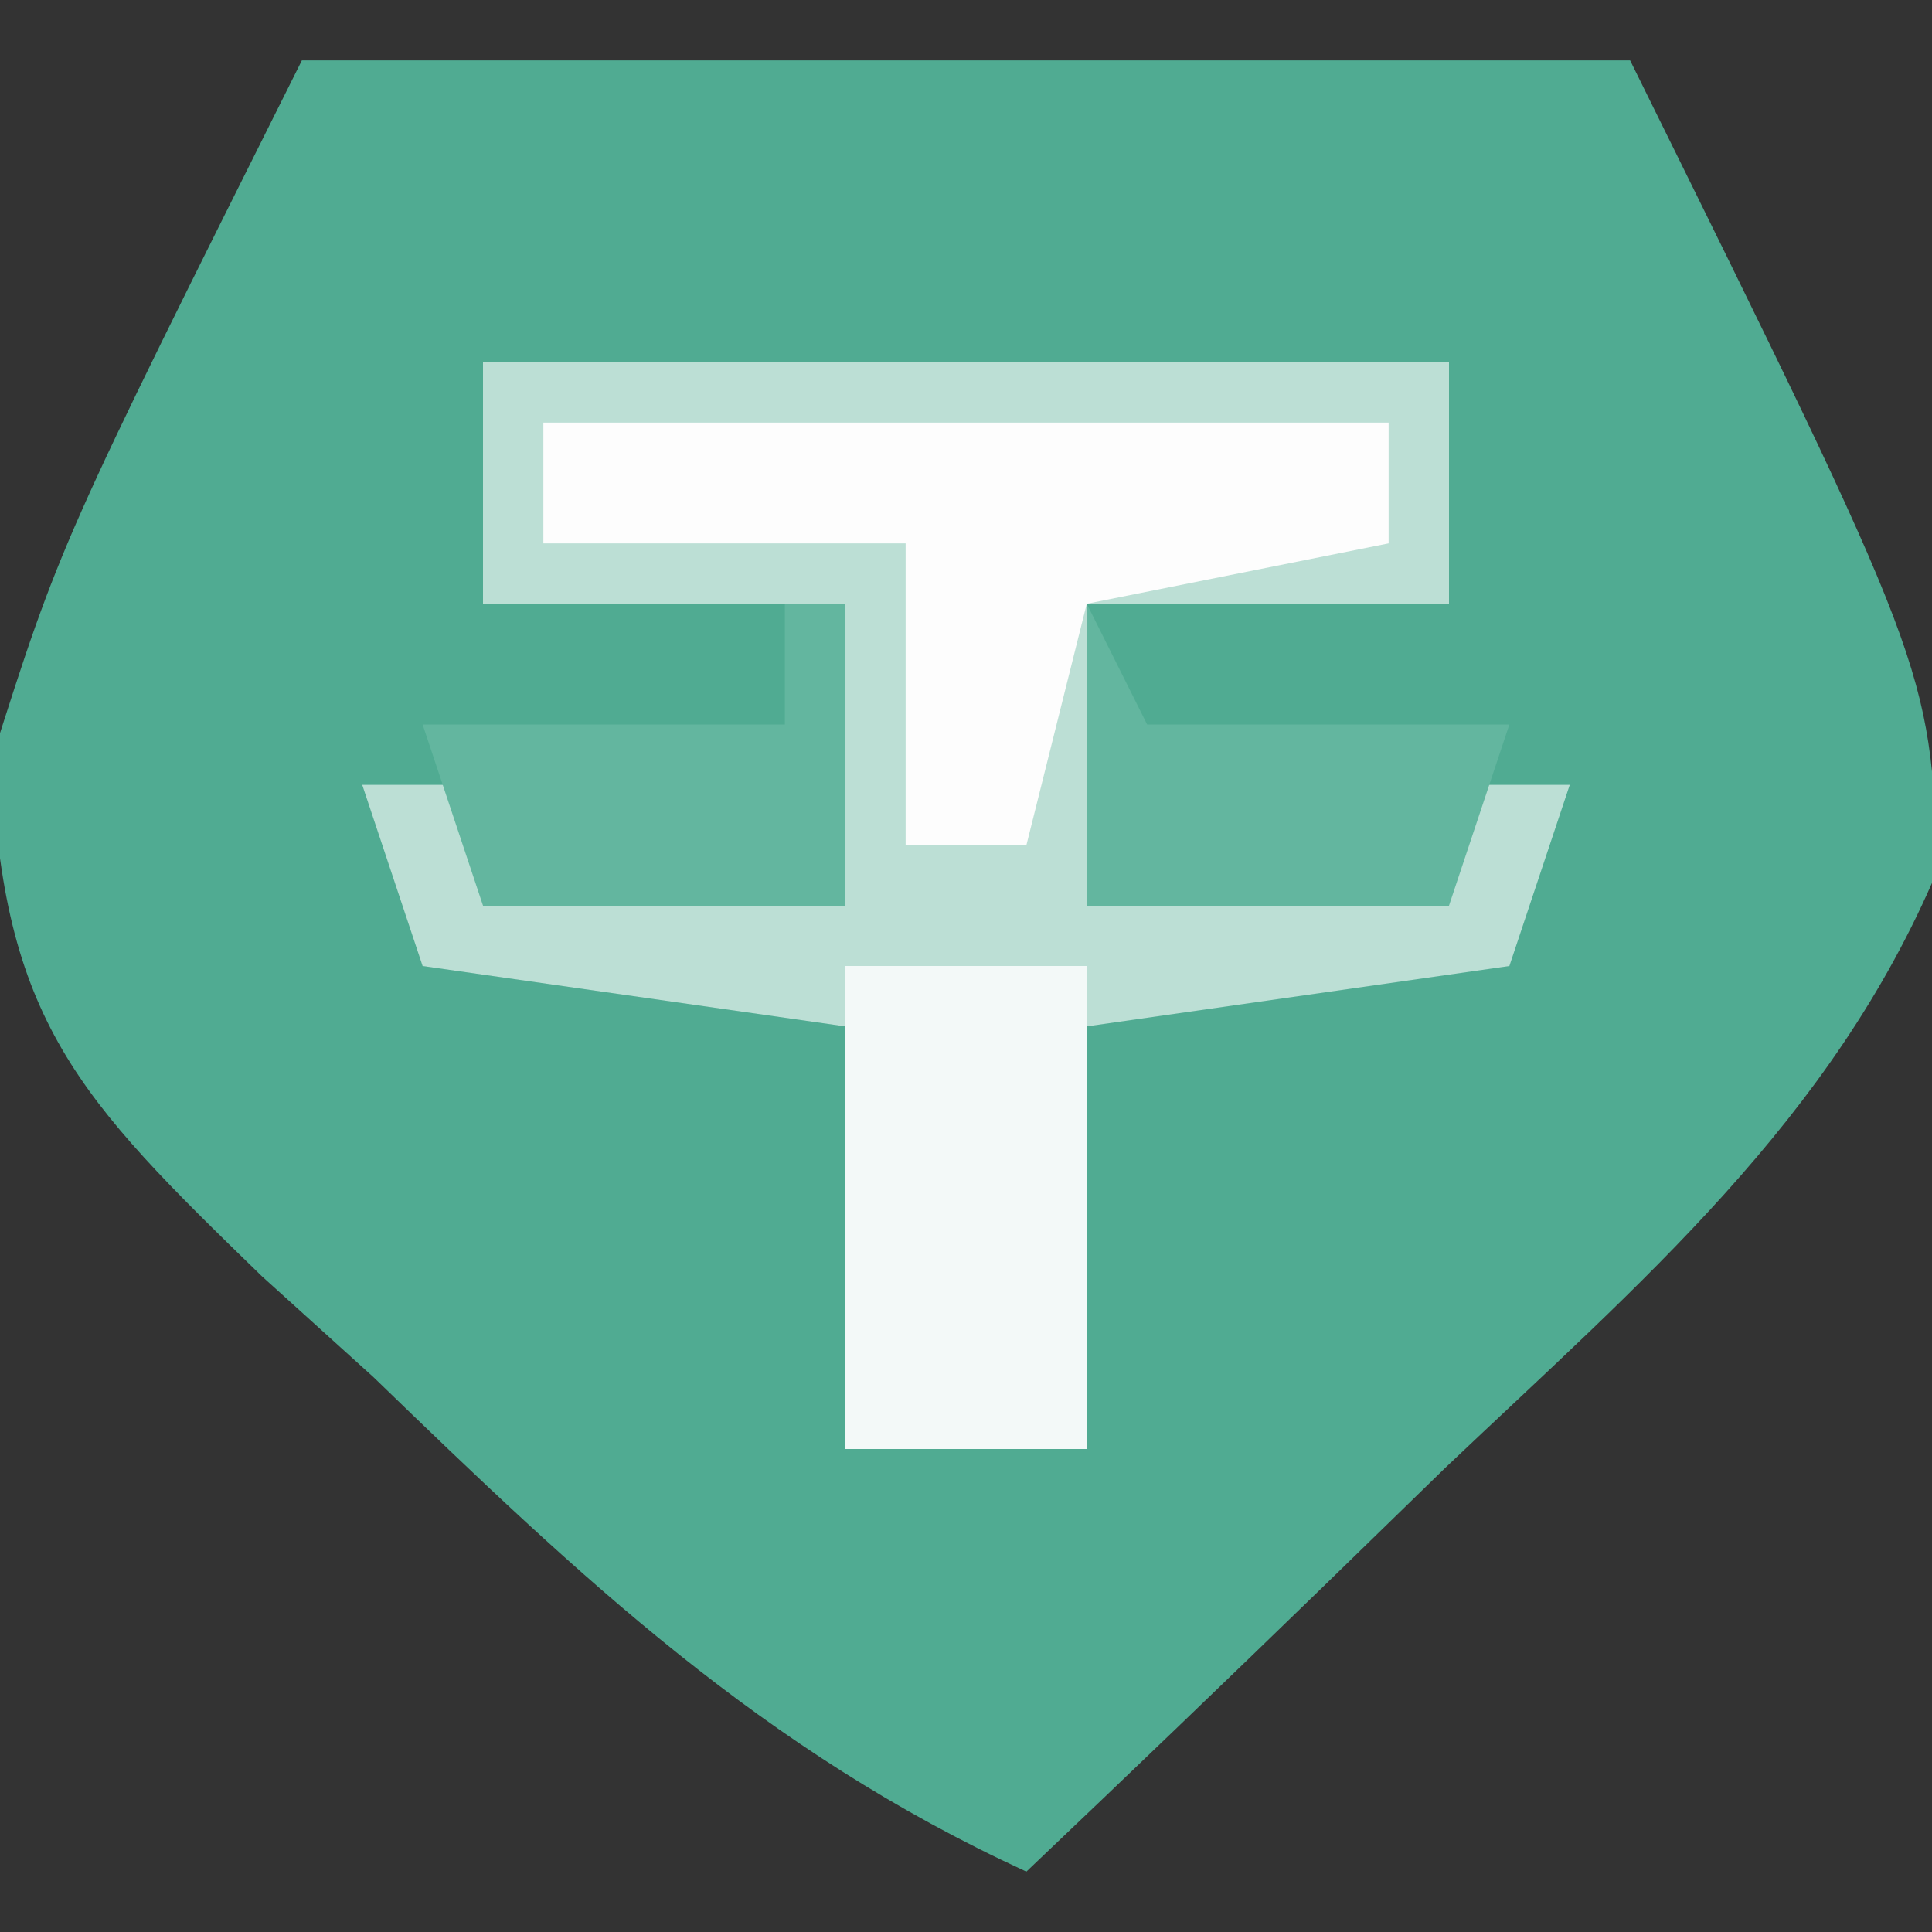<?xml version="1.0" encoding="UTF-8"?>
<svg version="1.1" xmlns="http://www.w3.org/2000/svg" width="32" height="32">
<rect width="100%" height="100%" fill="#333333" stroke="none"/>
<path d="M0 0 C7.26 0 14.52 0 22 0 C26.963 10.047 26.963 10.047 27.094 13.406 C25.342 17.561 22.171 20.243 18.938 23.312 C18.274 23.958 17.611 24.603 16.928 25.268 C15.294 26.854 13.651 28.431 12 30 C7.621 27.987 4.621 25.134 1.188 21.812 C0.577 21.26 -0.033 20.708 -0.662 20.139 C-3.692 17.198 -4.964 15.913 -5.137 11.574 C-4 8 -4 8 0 0 Z " fill="#50AB92" transform="translate(5,1)"/>
<path d="M0 0 C5.28 0 10.56 0 16 0 C16 1.32 16 2.64 16 4 C14.02 4 12.04 4 10 4 C10 5.65 10 7.3 10 9 C11.98 9 13.96 9 16 9 C16 8.34 16 7.68 16 7 C16.66 7 17.32 7 18 7 C17.67 7.99 17.34 8.98 17 10 C14.69 10.33 12.38 10.66 10 11 C10 13.31 10 15.62 10 18 C8.68 18 7.36 18 6 18 C6 15.69 6 13.38 6 11 C3.69 10.67 1.38 10.34 -1 10 C-1.33 9.01 -1.66 8.02 -2 7 C-1.34 7 -0.68 7 0 7 C0 7.66 0 8.32 0 9 C1.98 9 3.96 9 6 9 C6 7.35 6 5.7 6 4 C4.02 4 2.04 4 0 4 C0 2.68 0 1.36 0 0 Z " fill="#BCDFD5" transform="translate(8,6)"/>
<path d="M0 0 C4.62 0 9.24 0 14 0 C14 0.66 14 1.32 14 2 C12.35 2.33 10.7 2.66 9 3 C8.67 4.32 8.34 5.64 8 7 C7.34 7 6.68 7 6 7 C6 5.35 6 3.7 6 2 C4.02 2 2.04 2 0 2 C0 1.34 0 0.68 0 0 Z " fill="#FDFDFD" transform="translate(9,7)"/>
<path d="M0 0 C1.32 0 2.64 0 4 0 C4 2.64 4 5.28 4 8 C2.68 8 1.36 8 0 8 C0 5.36 0 2.72 0 0 Z " fill="#F3F9F8" transform="translate(14,16)"/>
<path d="M0 0 C0.33 0.66 0.66 1.32 1 2 C2.98 2 4.96 2 7 2 C6.67 2.99 6.34 3.98 6 5 C4.02 5 2.04 5 0 5 C0 3.35 0 1.7 0 0 Z " fill="#63B69F" transform="translate(18,10)"/>
<path d="M0 0 C0.33 0 0.66 0 1 0 C1 1.65 1 3.3 1 5 C-0.98 5 -2.96 5 -5 5 C-5.33 4.01 -5.66 3.02 -6 2 C-4.02 2 -2.04 2 0 2 C0 1.34 0 0.68 0 0 Z " fill="#63B69F" transform="translate(13,10)"/>
</svg>
